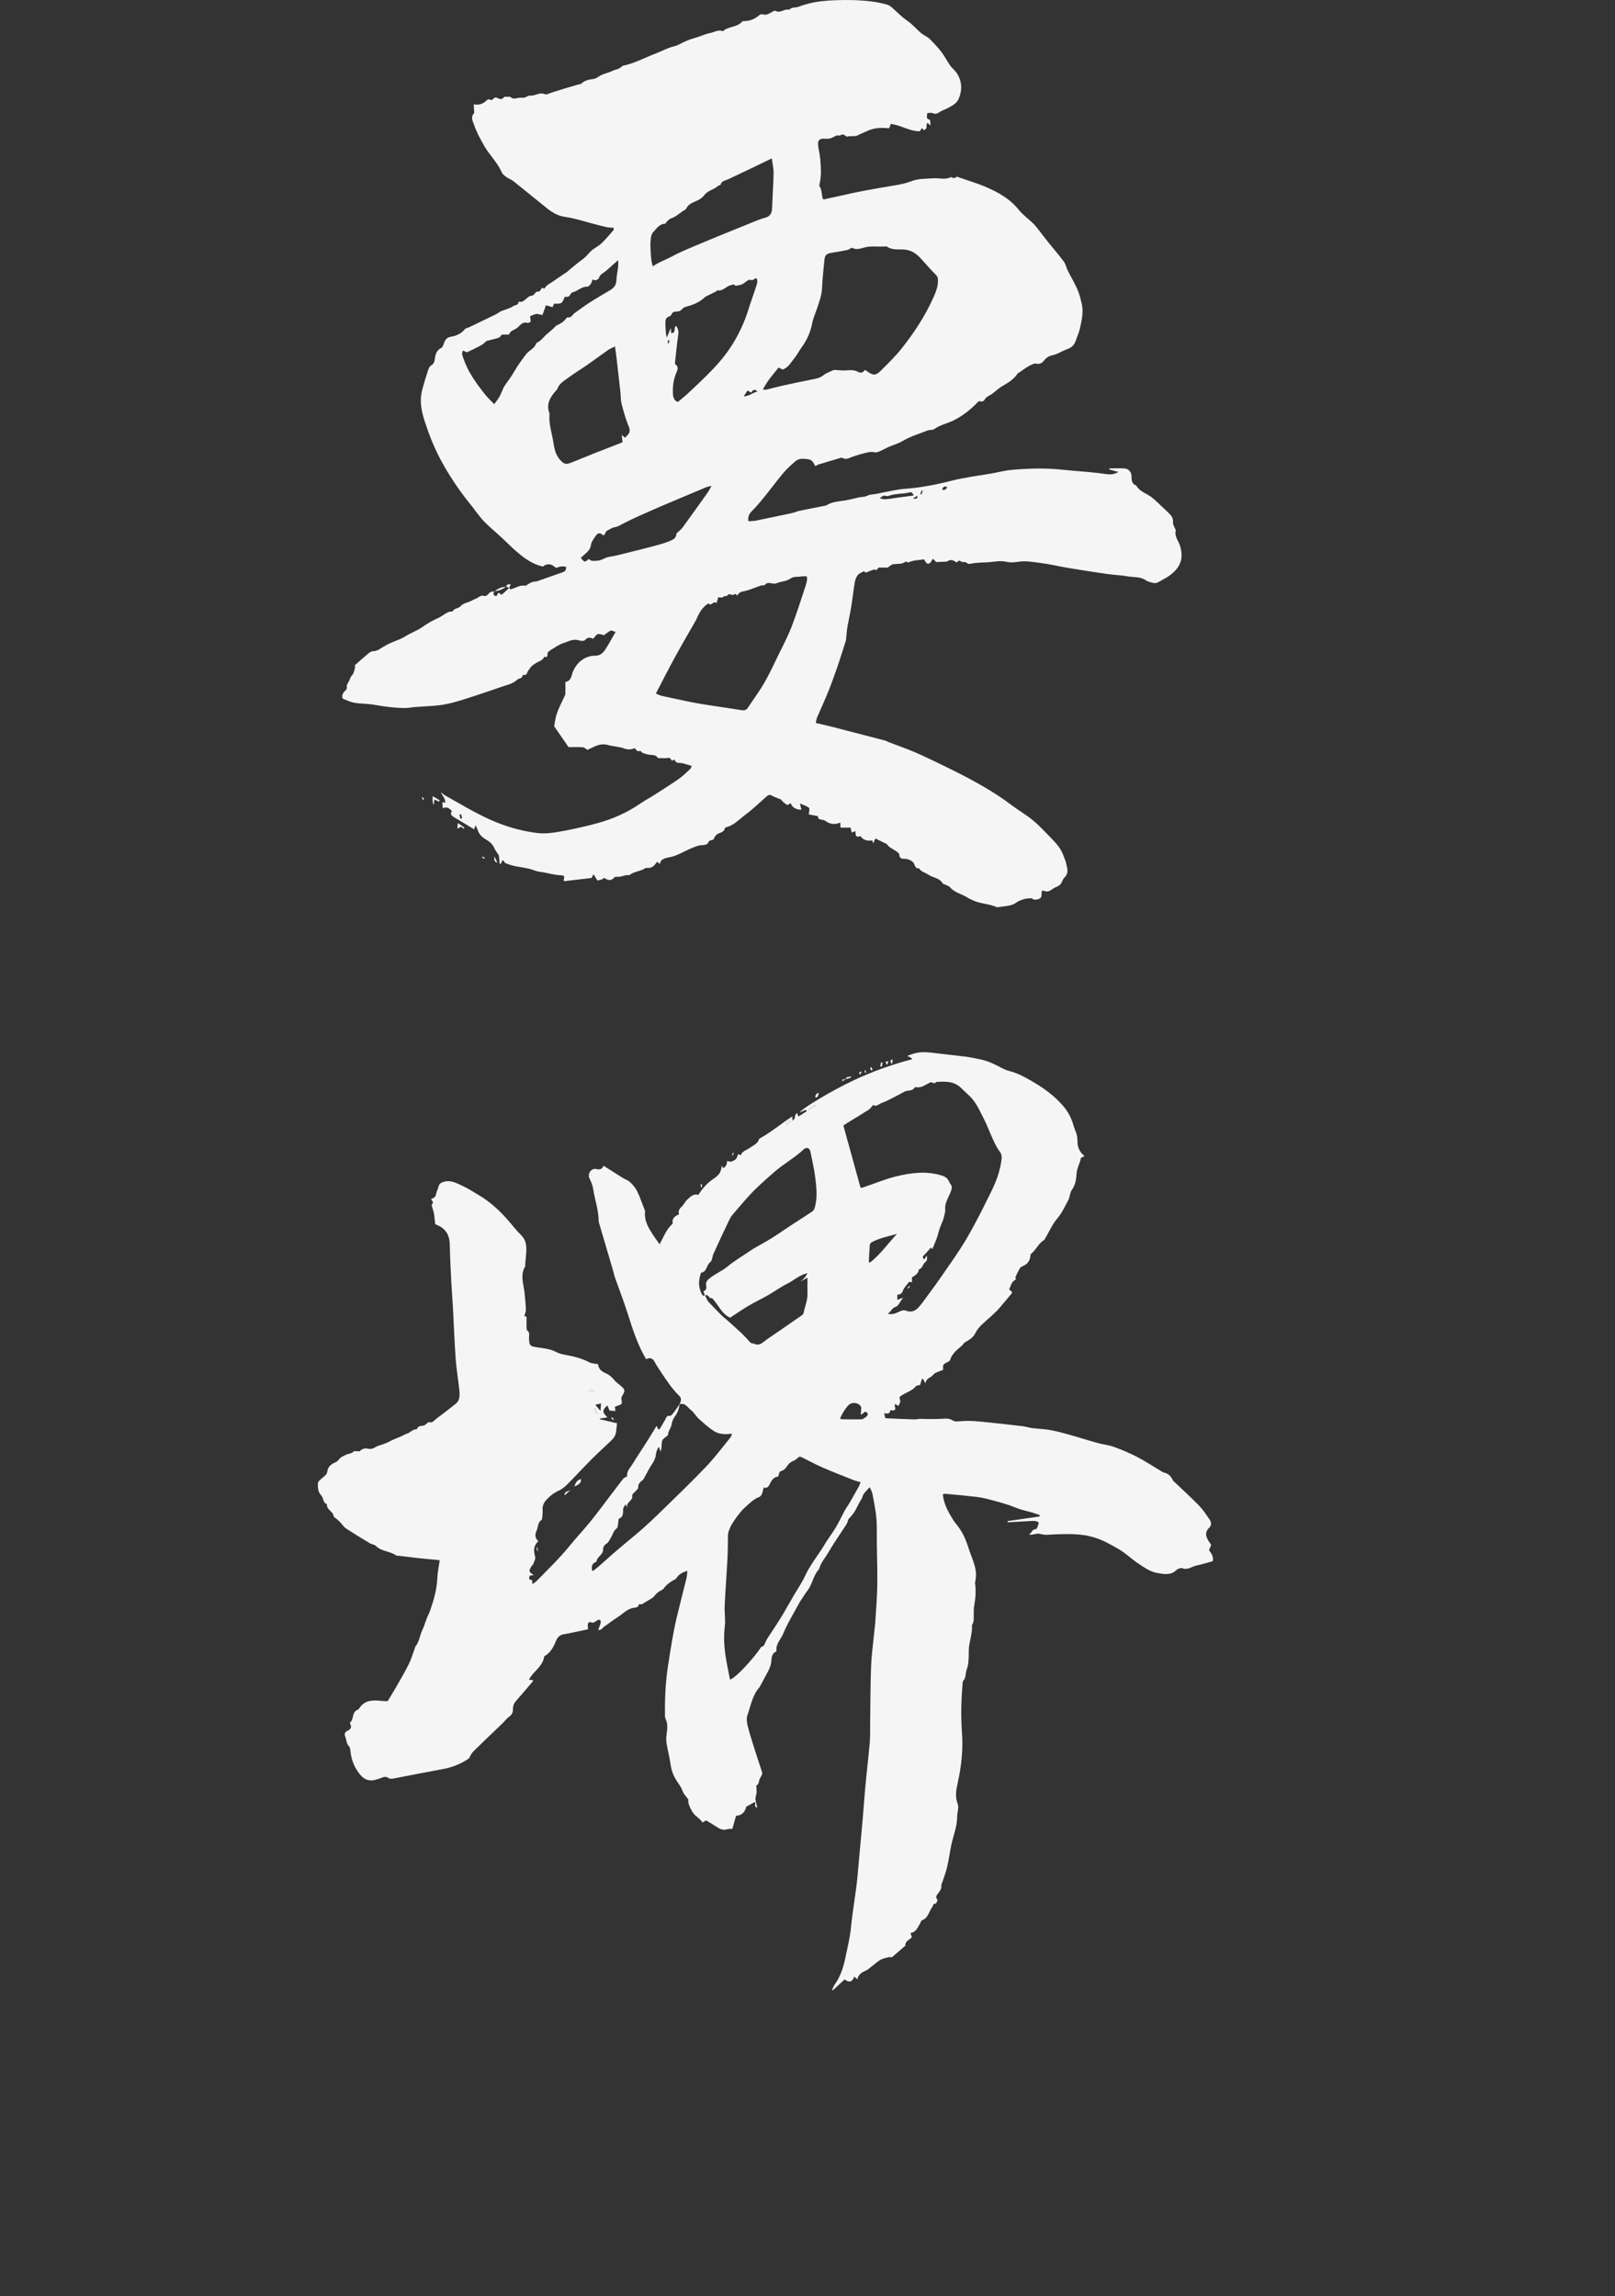 <?xml version="1.0" encoding="UTF-8"?>
<svg id="Layer_1" data-name="Layer 1" xmlns="http://www.w3.org/2000/svg" viewBox="0 0 606.754 862.833">
  <rect x="0" y="0" width="606.754" height="862.833" fill="#333333" stroke="none"/>
  <defs>
    <style>
      .cls-1 {
        fill: #f5f5f5;
      }
    </style>
  </defs>
  <path class="cls-1" d="M190.204,220.501c.119-1.04,.851-.971,1.609-.92,.135,.65-1.06,1.269-.006,1.878,1.835-.421,3.449-1.728,5.487-1.359,.174,.031,.404-.107,.574-.22,1.708-1.132,1.956-1.223,3.825-1.429,.212-.023,.412-.141,.619-.214,2.987-1.045,5.976-2.082,8.956-3.146,.406-.145,.88-.341,1.113-.664,.253-.351,.262-.879,.377-1.33-.386-.097-.776-.286-1.157-.269-.632,.027-1.305,.076-1.874,.32-.585,.25-.823,.328-1.417-.197-1.422-1.257-3.177-1.124-4.322-.038-3.935-.888-7.051-3.153-9.978-5.69-1.982-1.717-3.811-3.61-5.74-5.391-2.034-1.877-4.17-3.648-6.136-5.592-1.237-1.223-2.253-2.671-3.35-4.033-.456-.567-.835-1.197-1.299-1.757-3.498-4.225-6.659-8.67-9.498-13.382-2.884-4.787-5.306-9.799-7.138-15.019-1.556-4.433-3.306-8.979-2.568-13.893,.138-.921,.374-1.833,.632-2.729,.604-2.095,1.209-4.191,1.9-6.258,.225-.673,.574-1.517,1.123-1.824,1.14-.637,1.308-1.557,1.462-2.679,.218-1.593,.659-3.063,2.356-3.897,.562-.276,.848-1.255,1.113-1.967,.507-1.367,1.179-2.061,2.851-2.329,1.827-.292,3.689-1.195,4.989-2.824,.298-.373,.996-.409,1.489-.646,3.35-1.606,6.701-3.211,10.037-4.848,.752-.369,1.401-.97,2.172-1.272,1.523-.596,3.126-.953,4.524-1.899,.666-.451,1.825-.223,1.847-1.485,.001-.046,.112-.138,.153-.128,2.215,.536,2.932-2.193,4.944-2.272,.561-.022,1.086-.934,1.707-1.512q1.321,.301,1.97-1.445c.324,.111,.65,.222,.974,.333,.825-1.509,2.438-2.064,3.71-3.022,1.458-1.098,3.033-2.039,4.532-3.085,.566-.395,1.052-.904,1.592-1.339,1.427-1.149,2.812-2.359,4.31-3.406,1.312-.916,2.238-2.17,3.35-3.256,1.152-1.125,2.756-1.784,3.928-2.894,1.652-1.565,3.095-3.351,4.602-5.064,.1-.114-.01-.414-.034-.832-.919-.075-1.859-.04-2.744-.247-2.4-.561-4.787-1.189-7.16-1.857-2.833-.797-5.63-1.606-8.585-2.02-2.372-.332-4.622-1.659-6.565-3.215-4.205-3.367-8.358-6.799-12.572-10.155-.782-.623-1.801-.941-2.615-1.531-.683-.495-1.48-1.074-1.789-1.801-1.568-3.698-4.547-6.437-6.516-9.849-.801-1.389-1.581-2.794-2.284-4.234-.607-1.243-1.167-2.52-1.609-3.829-.466-1.383-1.379-2.807-.013-4.25,.184-.194,.063-.696,.049-1.054-.028-.704-.079-1.407-.133-2.317,2.121,.399,3.675-.279,4.991-1.63,.173-.177,.529-.18,.804-.249,.063-.016,.157,.01,.21,.051,1.129,.892,1.445-1.2,2.647-.673,.733,.321,1.755,1.026,2.682-.167,.285-.367,1.363-.117,2.474-.168,.47,.749,1.533,.78,2.706,.45,.735-.207,1.519-.064,2.227-.093,.796-.032,1.7-.914,2.626-.826,1.792,.171,3.32-1.395,5.283-.527,.73,.323,1.941-.397,2.918-.689,1.456-.435,2.894-.928,4.349-1.368,1.807-.546,3.622-1.066,5.434-1.592,.351-.102,.815-.073,1.044-.295,1.289-1.246,2.871-1.574,4.574-1.756,.694-.074,1.401-.502,1.996-.919,1.528-1.071,3.406-1.258,5.005-2.078,1.199-.615,2.689-.601,3.651-1.722,.167-.194,.5-.284,.773-.341,4.149-.869,7.837-2.96,11.758-4.431,2.365-.887,4.609-2.21,7.038-2.768,1.543-.354,2.703-1.158,4.041-1.762,1.323-.597,2.709-1.082,4.107-1.477,1.844-.521,3.632-1.431,5.42-1.76,1.518-.279,3.015-1.37,4.692-.758,.068,.025,.178,.067,.21,.037,2.024-1.865,5.202-1.381,7.109-3.488,.132-.146,.356-.309,.531-.302,2.266,.086,4.193-.701,5.905-2.153,.311-.263,.886-.52,1.212-.408,1.566,.535,2.705-.323,3.926-1.004,.303-.169,.789-.42,.991-.299,1.849,1.111,3.435-.946,5.212-.382,.928-1.146,2.387-.669,3.544-1.148,1.137-.471,2.34-.796,3.532-1.118,3.318-.898,6.715-1.184,10.138-1.319,4.672-.185,9.334-.099,13.97,.501,1.866,.241,3.725,.638,5.538,1.142,.794,.221,1.55,.795,2.174,1.371,1.823,1.681,3.571,3.412,5.638,4.841,1.717,1.187,3.113,2.833,4.685,4.237,.524,.468,1.15,.825,1.737,1.221,.604,.408,1.314,.709,1.809,1.22,1.469,1.515,2.941,3.044,4.248,4.696,1.029,1.301,1.797,2.807,2.719,4.197,.519,.782,1.014,1.623,1.696,2.245,3.276,2.988,4.058,7.594,2.09,11.63-.823,1.687-2.561,2.452-4.133,3.307-.814,.442-1.719,.721-2.517,1.187-.937,.548-1.731,1.262-2.978,.634-.514-.259-1.266-.043-2.048-.043,.044,1.066-.711,2.167,.967,2.545,.19,.043,.154,1.088,.278,2.135-.662-.55-.902-.749-1.161-.965-.851,.695,.409,2.391-1.51,2.678-.093-.133-.294-.419-.547-.78-.297,.438-.565,.834-.848,1.252-2.728-.034-5.17-1.126-7.672-2.015-.994-.353-2.056-.515-3.17-.785-.294,.766-.49,1.279-.634,1.654-2.846-.221-5.475-.257-8.106,.973-1.33,.622-2.725,1.142-4.036,1.841-.293,.156-.697,.129-1.052,.136-.905,.017-1.811,.006-2.729,.212-.798-.423-1.53-1.407-2.598-.346-1.262-.493-2.104,.439-3.131,.842-.778,.305-1.721,.339-2.573,.272-1.853-.146-2.697,.554-2.488,2.423,.195,1.743,.665,3.458,.806,5.203,.252,3.115,.517,6.248-.246,9.346-.068,.277-.175,.67-.044,.85,1.045,1.44,.735,3.223,1.275,4.782,.019,.055,.113,.084,.3,.216,2.508-.548,5.121-1.121,7.736-1.689,2.282-.496,4.555-1.043,6.851-1.469,4.099-.762,8.208-1.474,12.321-2.16,2.011-.336,3.967-.714,5.899-1.488,2.673-1.071,5.587-.935,8.443-1.139,2.188-.156,4.47,.673,6.582-.459,.919,.578,1.732,.418,2.149-.167,2.957,1.003,5.708,1.901,8.432,2.876,1.42,.508,2.813,1.105,4.179,1.745,4.037,1.89,7.755,4.159,10.62,7.744,1.526,1.91,3.573,3.401,5.366,5.102,.527,.5,1.021,1.045,1.47,1.616,1.443,1.832,2.833,3.707,4.289,5.528,1.95,2.438,4.017,4.786,5.879,7.287,.702,.943,.913,2.238,1.454,3.319,1.202,2.403,2.594,4.719,3.671,7.175,.752,1.716,1.19,3.585,1.628,5.42,.736,3.083-.02,6.109-.654,9.1-.331,1.561-1.025,3.044-1.542,4.566-.516,1.52-1.33,2.645-2.978,3.231-2.042,.726-3.847,2.011-6.041,2.471-1.176,.247-2.215,.979-3.041,2.016-.654,.821-1.474,1.4-2.836,1.088-.823-.189-1.922,.443-2.786,.91-1.147,.62-2.189,1.437-3.272,2.175-.357,.243-.806,.433-1.037,.768-1.396,2.027-3.366,3.28-5.47,4.464-1.491,.839-2.737,2.103-4.143,3.106-.98,.699-2.216,1.025-2.794,2.278-.143,.311-.913,.626-1.237,.507-.979-.359-1.305,.341-1.805,.841-2.534,2.532-5.274,4.67-8.563,6.294-2.361,1.166-5.007,1.657-7.196,3.223-.645,.461-1.739,.235-2.537,.551-3.139,1.244-6.392,2.187-9.34,3.94-1.662,.989-3.598,1.512-5.391,2.29-.986,.428-1.917,.98-2.898,1.42-.816,.366-1.494,.765-2.617,.494-1.213-.292-2.655,.211-3.963,.514-1.387,.321-2.743,.792-4.097,1.242-1.194,.397-2.311,1.259-3.659,.401-.201-.128-.588-.049-.86,.03-2.753,.808-5.503,1.627-8.246,2.47-.337,.104-.627,.36-.914,.531-.18-.097-.381-.135-.419-.236-.431-1.139-1.14-2.097-2.364-2.271-1.678-.238-3.479-.491-4.902,.75-1.594,1.39-3.192,2.816-4.55,4.426-2.451,2.905-4.689,5.987-7.086,8.94-1.537,1.893-3.104,3.78-4.836,5.489-1.062,1.048-1.32,2.135-1.205,3.647,.962-.057,1.841-.007,2.676-.175,4.581-.924,9.154-1.886,13.722-2.872,.994-.215,1.94-.654,2.935-.864,3.034-.643,6.081-1.224,9.122-1.83,.277-.055,.599-.042,.822-.184,2.157-1.374,4.628-1.49,7.05-1.867,1.692-.264,3.359-.702,5.026-1.106,1.092-.265,2.212-.1,3.322-.658,1.065-.535,2.412-.503,3.631-.741,1.217-.237,2.424-.528,3.645-.746,2.213-.396,4.42-.937,6.653-1.094,5.856-.412,11.595-1.501,17.254-2.942,5.047-1.285,10.182-1.965,15.298-2.812,2.523-.418,5.011-1.13,7.547-1.364,6.541-.604,13.097-.774,19.654-.05,3.047,.337,6.112,.511,9.164,.805,2.323,.224,4.646,.477,6.957,.802,1.48,.208,2.882,.198,4.566-.801-1.335-.368-2.372-.653-3.41-.939,.009-.133,.017-.267,.026-.4,1.921,0,3.851-.108,5.761,.035,1.461,.11,2.497,1.296,2.545,2.845,.047,1.514-.009,2.96,1.782,3.546,1.32,2.401,4.015,2.999,5.97,4.565,.726,.582,1.41,1.218,2.09,1.853,1.271,1.189,2.517,2.404,3.788,3.592,1.139,1.064,2.168,2.126,1.963,3.915-.067,.59,.346,1.239,.56,1.854,.143,.413,.53,.862,.449,1.212-.492,2.125,.936,3.662,1.545,5.446,1.08,3.163,.957,6.251-1.177,8.912-1.393,1.737-3.264,3.028-5.273,4.059-1.135,.583-2.143,1.575-3.577,1.188-.91-.246-1.929-.399-2.664-.923-2.13-1.518-4.636-1.117-6.962-1.538-2.572-.465-5.216-.519-7.808-.894-4.92-.711-9.831-1.487-14.735-2.304-3.381-.563-6.723-1.398-10.119-1.819-2.788-.346-5.585-.905-8.451-.446-1.4,.224-2.934,.363-4.277,.025-2.328-.586-4.539-.018-6.797,.142-2.3,.162-4.658,.082-6.877,.595-1.165,.269-1.535-.926-2.525-.651-.409,.114-.965-.302-1.703-.566-.165,.127-.543,.417-.922,.706-1.088-.78-2.187-1.344-3.491-.403-.199,.144-.543,.104-.821,.118-.976,.047-1.953,.08-3.349,.136-.132-.139-.614-.643-1.166-1.222-.799,.68-.93,2.219-2.274,1.74-.431-.153-.661-.869-1.153-1.569-1.756,.387-3.839,.245-5.772,1.164-.302,.143-1-.4-1.21-.236-1.399,1.094-3.031,.703-4.571,.935-.708,.107-1.33,.778-2.106,1.266h-3.466c-.053,.081-.322,.491-.591,.901-.442-.038-.923-.209-1.317-.09-.961,.29-1.869,.758-2.83,1.047-.18,.054-.511-.39-.669-.52-.853,.515-1.823,.826-2.345,1.489-.596,.757-.968,1.798-1.132,2.767-.512,3.023-.831,6.079-1.321,9.107-.408,2.522-.987,5.016-1.423,7.534-.223,1.29-.296,2.606-.444,3.91-.058,.506-.067,1.032-.218,1.511-.939,2.992-1.876,5.986-2.885,8.955-.954,2.807-1.957,5.599-3.01,8.37-.743,1.956-1.59,3.872-2.417,5.795-.802,1.864-1.666,3.703-2.443,5.577-.242,.584-.293,1.247-.467,2.034,2.182,.516,4.23,.966,6.261,1.487,6.572,1.685,13.138,3.39,19.702,5.106,.488,.128,.929,.425,1.405,.608,3.319,1.273,6.689,2.426,9.951,3.831,3.673,1.583,7.266,3.358,10.864,5.11,3.135,1.526,6.262,3.075,9.335,4.722,5.518,2.959,10.901,6.135,15.908,9.93,2.634,1.996,5.54,3.645,8.085,5.741,2.418,1.992,4.561,4.327,6.753,6.58,1.255,1.289,2.521,2.616,3.499,4.112,.855,1.307,1.36,2.856,1.932,4.332,.313,.809,.449,1.687,.657,2.536,.364,1.492,.261,2.849-.944,4.001-.405,.387-.685,.955-.888,1.491-.366,.966-1.033,1.561-1.958,1.945-.471,.196-.947,.411-1.365,.698-1.911,1.311-1.904,1.321-4.151,.724-.573,.946,.334,2.444-1.052,3.086-1.146,.531-2.254,.52-2.863-.199-1.181,.123-2.024,.09-2.786,.321-1.027,.311-2.114,.662-2.954,1.291-1.185,.888-2.479,1.172-3.864,1.342-.864,.106-1.722,.258-2.586,.367-.352,.044-.769,.156-1.058,.023-2.653-1.225-5.654-1.175-8.324-2.305-.871-.369-1.765-.731-2.55-1.247-2.111-1.386-4.787-1.79-6.526-3.843-.396-.468-1.12-.662-1.7-.968-.387-.204-.97-.278-1.153-.592-1.205-2.07-3.651-2.045-5.378-3.243-1.137-.789-2.671-1.004-3.447-2.354-1.737,.152-1.509-1.551-2.264-2.291-.751-.736-2.021-1.28-3.068-1.288-1.315-.01-2.006-.097-2.102-1.604-.03-.468-.769-.953-1.266-1.317-1.122-.823-2.523-1.251-3.343-2.515-.201-.31-.733-.406-1.115-.597-1.008-.505-2.016-1.009-3.243-1.623-.2,.424-.478,1.014-.852,1.809-.163-.475-.268-.779-.372-1.083-1.543,.242-2.965,.074-4.074-1.183-.14-.159-.369-.446-.459-.412-2.007,.744-1.627-.812-1.761-1.875-.439,.166-.836,.316-1.395,.527-.15-.619-.29-1.201-.446-1.843h-3.771c-.031-.617-.057-1.143-.094-1.901-2.12,.939-4.076,.529-5.664-.673-.915-.692-2.814-.055-2.709-1.746-1.261-.239-2.393-.454-3.435-.652,.053-1.052,.41-2.18,.064-2.47-.831-.698-1.992-1.003-3.394-1.635,.241,1.052,.387,1.69,.542,2.367-2.239-.142-3.341-.805-4.06-2.492-.414,.252-.807,.49-1.204,.731q-1.968-1.259-2.325-2.06c-1.346-.564-2.494-.944-3.537-1.514-.816-.446-1.364-.202-1.949,.311-2.521,2.211-4.918,4.589-7.601,6.581-2.403,1.784-4.457,4.156-7.5,4.998-.202,.056-.546,.143-.561,.252-.263,1.931-2.286,1.682-3.274,2.688-.44,.449-.761,1.014-.996,1.649-.713,.35-1.715,.178-2.127,1.411-.14,.42-1.24,.726-1.901,.725-1.596-.003-2.924,.619-4.358,1.208-2.883,1.185-5.519,3.003-8.707,3.454-.815,.115-1.651,.465-2.342,.915-.387,.252-.494,.933-.741,1.449-.32-.22-.659-.454-1.086-.747-.957,1.541-2.124,2.625-4.068,2.246-.161-.031-.374,.193-.559,.305-1.813,1.091-4.091,1.098-5.778,2.481-1.454-.295-2.73,.644-4.156,.598-.497-.016-1.225-.054-1.461,.235-1.28,1.565-2.542,.969-3.85,.137q-.492,.724-2.495,1.015c-.455-.739-.888-1.442-1.449-2.355-.385,.701-.623,1.134-.773,1.409-3.469,.406-6.834,.8-10.227,1.197-.057-.073-.237-.202-.219-.295,.373-1.975,.364-1.807-1.64-1.963-1.996-.155-3.962-.693-5.941-1.062-1.036-.193-2.141-.217-3.097-.606-2.789-1.133-5.784-1.263-8.656-1.967-.752-.184-1.471-.504-2.638-.914,.005,.008-.27-.416-.577-.816-.075-.098-.25-.119-.492-.225-.194,.446-.389,.893-.583,1.34-.144-.013-.289-.026-.433-.038-.099-1.168-.198-2.337-.264-3.117-.702-1.082-1.367-1.848-1.738-2.737-.61-1.463-1.808-2.519-2.989-3.171-1.743-.962-2.839-2.161-3.392-3.995-.119-.395-.357-.755-.7-1.457-.214,.695-.325,1.053-.479,1.553-1.919-1.162-3.806-2.306-5.694-3.448-.784-.475-1.607-.896-2.346-1.433-.723-.525-.967-1.247-.322-1.988-.997-1.036-1.936-1.813-3.48-1.043-.044-.895-.077-1.575-.115-2.338,.369,.091,.634,.157,1.072,.266,.046-1.628-1.021-2.631-1.706-3.956,.641,.453,1.246,.969,1.927,1.35,5.444,3.046,10.766,6.285,16.485,8.863,5.686,2.563,11.528,4.3,17.674,5.081,3.522,.447,7.011-.179,10.442-.829,4.223-.8,8.426-1.767,12.569-2.909,5.584-1.54,10.84-3.871,15.656-7.156,1.927-1.314,3.991-2.426,5.956-3.685,3.009-1.928,6.036-3.835,8.958-5.89,1.48-1.041,2.758-2.373,4.095-3.608,.242-.224,.327-.619,.581-1.127-1.236-.353-2.338-.676-3.445-.982-1.026-.284-2.362,.295-2.96-1.184-.243-.6-1.002,.806-1.423-.277-.323-.831-1.199-.538-1.931-.454-.622,.071-1.263-.038-1.896-.052-.354-.008-.931,.157-1.028,.004-.955-1.508-2.593-1.012-3.914-1.364-1.037-.276-2.065-.435-2.74-1.377-1.1,.585-1.537-.364-2.078-.991-1.34,.574-2.498,.669-3.922,.149-1.978-.721-4.189-.771-6.236-1.34-2.973-.826-5.26,.771-7.639,1.844-.603-.359-1.147-.939-1.729-.98-1.79-.126-3.595-.046-5.358-.046-1.829-2.649-3.549-5.14-5.421-7.853,.296-1.446,.464-3.223,1.044-4.854,.768-2.16,1.862-4.205,2.809-6.302,.145-.32,.349-.655,.358-.988,.04-1.45,.017-2.902,.017-4.49,2.404-.445,2.204-2.58,2.906-4.092,.744-1.602,1.673-2.932,3.116-4.017,1.569-1.18,3.197-1.764,5.153-1.753,1.715,.01,2.865-.892,3.852-2.393,1.361-2.069,2.451-4.248,3.835-6.533-.817-.245-1.458-.671-1.846-.505-.853,.366-1.578,1.03-2.579,1.729-.513-.114-1.45-.593-2.237-.414-.659,.15-1.144,1.068-1.834,1.777-.925-.548-1.965-.762-3.036,.478-.342,.396-1.553,.313-2.247,.085-2.152-.708-3.92,.433-5.797,1.008-1.701,.521-3.109,1.64-4.636,2.514-.375,.214-.669,.575-1.051,.77-.797,.407,.411,2.455-1.547,1.869-.372,1.013-1.217,1.428-2.134,1.855-.9,.419-1.755,.988-2.519,1.624-.53,.442-.846,1.132-1.308,1.668-.544,.632-.442,2.013-1.874,1.661-.078-.019-.288,.162-.302,.267-.16,1.2-1.431,.963-2.063,1.59-.64,.635-1.513,1.081-2.353,1.457-.92,.413-1.922,.642-2.882,.968-3.512,1.192-7.011,2.421-10.534,3.578-2.672,.878-5.353,1.738-8.066,2.471-1.861,.503-3.77,.911-5.684,1.119-2.936,.319-5.896,.415-8.844,.636-1.155,.087-2.304,.365-3.457,.369-4.071,.012-8.082-.554-12.091-1.247-2.355-.407-4.795-.32-7.154-.712-1.494-.249-2.926-.93-4.343-1.521-.222-.093-.343-.756-.282-1.117,.081-.482,.309-.986,.612-1.372,.506-.644,1.317-.958,1.087-2.145-.129-.668,.637-1.497,.96-2.269,.29-.693,.44-1.336,1.066-1.978,.746-.766,.83-2.178,1.201-3.309-.134-.073-.268-.146-.402-.22,1.728-1.518,3.429-3.067,5.198-4.535,.538-.447,1.266-.945,1.902-.938,1.563,.015,2.597-.925,3.787-1.64,.869-.522,1.774-.994,2.698-1.413,1.838-.835,3.839-1.402,5.517-2.478,2.116-1.356,4.57-2.157,6.523-3.565,1.954-1.408,4.048-2.558,6.144-3.492,1.714-.764,3.068-2.467,5.179-2.322,.544-1.36,2.199-1.001,3.106-2.093,.8-.963,2.444-1.221,3.709-1.802,.563-.259,1.089-.623,1.674-.806,1.157-.36,1.973-1.692,3.502-1.111,.348,.133,1.139-.354,1.444-.765,.62-.837,1.393-.988,2.31-.926l-.043-.077c-.669,.992-.412,1.586,.735,1.817,.479-.511,.566-2.085,1.69-.578,.041,.055,.503-.109,.683-.268,.773-.679,1.513-1.395,2.434-2.254-.522-.217-.832-.346-1.142-.475l.052,.055Zm129.817-127.43c-.566,.304-1.095,.75-1.692,.878-1.904,.408-3.829,.719-5.752,1.028-2.139,.344-2.666,.808-2.863,2.873-.333,3.492-.72,6.983-.881,10.484-.123,2.681-1.063,5.104-1.877,7.582-.599,1.822-1.435,3.595-1.79,5.462-.643,3.374-1.955,6.381-3.983,9.128-.948,1.285-1.643,2.766-2.656,3.99-1.328,1.606-2.298,3.621-4.471,4.388-.442-.218-.886-.437-1.526-.753-2.103,2.562-4.277,5.024-5.933,8.282,.743,0,1.109,.068,1.439-.011,1.899-.456,3.78-.997,5.687-1.417,3.77-.83,7.545-1.64,11.335-2.374,1.51-.293,2.941-.533,4.232-1.553,1.061-.839,2.419-1.311,3.665-1.903,.282-.134,.649-.141,.973-.126,1.067,.048,2.134,.215,3.197,.186,1.812-.05,3.635-.413,5.342,.568,1.076,.619,1.895,.02,2.54-.776,.323,.22,.506,.338,.682,.465,2.396,1.726,3.304,1.766,5.333-.268,2.679-2.686,5.43-5.343,7.774-8.309,4.533-5.735,8.58-11.823,11.617-18.51,1.055-2.322,2.117-4.68,1.969-7.341-.035-.638-.137-1.124-.7-1.684-2.11-2.097-4.021-4.391-6.059-6.562-1.853-1.974-4.023-3.089-6.892-3.062-1.495,.014-3.128,.056-4.608-.541-.447-.18-.893-.647-1.299-.603-2.661,.289-5.345-.322-8.013,.398-1.532,.414-3.189,1.05-4.786,.082Zm-73.613,167.551c.675,.28,1.3,.619,1.967,.797,1.195,.319,2.414,.55,3.626,.803,3.493,.729,6.969,1.556,10.485,2.152,5.325,.903,10.684,1.604,16.013,2.485,1.088,.18,1.847,.036,2.451-.873,2.098-3.158,4.362-6.22,6.258-9.495,1.931-3.336,3.534-6.865,5.224-10.336,1.687-3.466,3.512-6.885,4.903-10.469,1.901-4.898,3.491-9.919,5.119-14.919,.432-1.326,.96-2.713,.673-4.176-.784,0-1.446-.1-2.066,.021-1.361,.265-2.869-.095-4.077,.782-1.588,1.152-3.569,1.054-5.279,1.792-1.432,.618-3.277-1.059-4.493,.803-.007,.011-.131-.083-.194-.076-.456,.057-.931,.063-1.36,.206-2.151,.717-4.245,1.711-6.45,2.114-1.174,.215-1.764,.677-2.167,1.59-.345-.299-.743-.708-.788-.673-.684,.544-1.251,.489-2.081,.139-.582-.246-1.107,1.196-2.083,.666-.548,.839-1.423,.557-2.24,.499-.22,.728-.404,1.339-.658,2.178-1.188-1.119-1.947,1.46-3.04,.093-2.384,1.511-3.571,3.745-4.57,6.118-.113,.268-.283,.511-.428,.766-2.522,4.43-5.106,8.826-7.55,13.299-2.409,4.409-4.676,8.896-7.196,13.713Zm-15.353-130.434c-1.225,.623-1.976,.9-2.609,1.344-2.633,1.847-5.21,3.776-7.849,5.615-2.267,1.579-4.661,2.984-6.866,4.642-1.64,1.233-3.616,2.204-4.354,4.381-.109,.321-.453,.563-.69,.841-2.01,2.357-3.54,4.848-2.313,8.13,.074,.198,.08,.436,.062,.651-.306,3.643,.967,7.05,1.484,10.568,.394,2.681,.959,4.988,2.979,6.964,.889,.87,1.644,1.146,2.659,.871,1.047-.283,2.046-.751,3.058-1.157,2.364-.948,4.718-1.924,7.087-2.859,3.374-1.332,6.758-2.637,10.187-3.973-.091-.86-.171-1.614-.294-2.783,.603,.53,.905,.795,1.225,1.076,.28-.297,.562-.621,.871-.918,1.13-1.089,1.033-2.12,.423-3.586-1.113-2.673-1.874-5.505-2.606-8.317-.344-1.323-.255-2.755-.404-4.133-.442-4.065-.896-8.129-1.365-12.191-.181-1.565-.413-3.124-.686-5.167Zm58.908-70.662c-2.786,1.346-5.194,2.518-7.611,3.674-2.925,1.399-5.861,2.773-8.782,4.178-1.053,.506-2.446,.527-2.844,2.023-.056,.21-.685,.211-.927,.438-1.519,1.427-3.799,1.67-5.137,3.439-.634,.838-1.582,1.549-2.536,2.012-1.679,.815-3.543,1.284-4.394,3.224-.098,.224-.451,.344-.697,.495-1.695,1.048-3.119,2.513-5.095,3.144-.575,.183-1.023,.793-1.499,1.24-.203,.191-.324,.668-.49,.671-2.186,.042-3.212,1.774-4.48,3.094-.461,.48-.793,1.222-.887,1.887-.184,1.299-.268,2.634-.196,3.943,.126,2.299,.074,4.634,.866,7.116,2.275-1.636,4.768-2.417,7.067-3.663,4.038-2.188,8.379-3.822,12.613-5.639,2.867-1.23,5.768-2.383,8.657-3.562,3.43-1.4,6.859-2.805,10.299-4.18,1.148-.459,2.306-.925,3.501-1.222,1.853-.461,2.598-1.616,2.668-3.454,.17-4.456,.492-8.907,.578-13.364,.033-1.707-.406-3.423-.677-5.495Zm-35.318,91.547c1.201-1.011,2.466-1.993,3.636-3.077,2.308-2.137,4.591-4.302,6.834-6.507,3.495-3.438,6.8-7.055,9.482-11.173,2.884-4.427,5.104-9.18,6.659-14.246,.88-2.865,1.962-5.668,2.855-8.53,.306-.98,.744-2.073-.007-3.075-.685,.326-1.434,.976-1.831,.806-.71-.305-1.106-.061-1.578,.256-.647,.435-1.224,1.002-1.917,1.334-.592,.284-1.303,.327-1.965,.453-.213,.04-.574,.092-.64-.01-.479-.729-.975-.24-1.528-.14-1.84,.334-3.027,2.401-5.168,1.926-.105-.023-.256,.338-.433,.429-1.129,.578-2.271,1.128-3.407,1.691-.247,.123-.531,.214-.723,.399-1.522,1.457-3.301,2.411-5.294,3.111-1.237,.434-2.694,.46-3.626,1.729-.313,.426-1.172,.612-1.785,.617-.907,.008-1.548,.203-1.936,1.082-.133,.301-.437,.663-.728,.735-1.517,.374-1.591,1.535-1.564,2.736,.028,1.238,.113,2.476,.206,3.711,.028,.365,.17,.72,.36,1.481,.555-1.347,.941-2.283,1.469-3.565,.071,.906,.108,1.387,.153,1.962,2.017-.08,.801-2.125,1.791-2.76,.825,1,1.059,2.054,.859,3.29-.289,1.791-.458,3.601-.667,5.404-.191,1.651-.376,3.304-.543,4.957-.027,.272-.046,.714,.101,.807,1.296,.816,.883,2.037,.477,2.95-1.092,2.458-1.453,4.964-1.387,7.634,.039,1.578,.228,2.855,1.845,3.585Zm-55.261-30.198c-.415,.188-.883,.6-1.173,.499-1.947-.677-2.898,1.058-3.972,1.891-.987,.766-2.596,.956-2.974,2.471h-2.75c-.284,.321-.584,.961-1.054,1.131-1.313,.474-2.697,.753-4.053,1.11-.238,.063-.553,.058-.697,.212-1.539,1.644-3.629,2.371-5.55,3.379-.538,.282-1.097,.525-1.733,.826-.368-.161-.869-.38-1.535-.671-.128,.581-.337,.996-.276,1.368,.105,.641,.368,1.258,.582,1.879,1.726,4.993,4.813,9.17,8.032,13.251,1.013,1.284,2.244,2.395,3.447,3.661,.734-1.029,1.367-1.792,1.856-2.637,.503-.87,.867-1.822,1.291-2.738,.207-.447,.358-.931,.629-1.335,1.229-1.836,2.634-3.57,3.706-5.491,1.308-2.343,2.906-4.467,4.514-6.582,1.142-1.501,3.25-2.151,3.828-4.196,1.792-.766,2.819-2.438,4.266-3.614,.72-.585,1.419-1.196,2.113-1.811,.47-.416,.844-1.021,1.385-1.261,1.298-.575,2.471-1.253,3.321-2.423,.166-.229,.48-.575,.654-.537,1.446,.315,1.819-1.049,2.672-1.642,1.836-1.276,3.612-2.644,5.494-3.847,2.567-1.641,5.198-3.182,7.824-4.73,1.419-.836,2.27-1.911,2.348-3.664,.078-1.744,.466-3.472,.661-5.213,.081-.729,.014-1.474,.014-2.412-1.615,1.425-3.002,2.588-4.317,3.827-.965,.909-2.397,1.312-2.87,2.788-.13,.406-.711,.784-1.165,.932-.358,.117-.838-.138-1.336-.244-.166,.512-.222,1.065-.503,1.456-.352,.49-.901,1.212-1.345,1.198-2.196-.07-3.638,1.668-5.582,2.146-.307,.075-.684,.386-.788,.675-.402,1.121-1.344,1.075-2.179,1.002-1.043,2.749-1.218,2.579-4.017,2.613-.179,.419-.372,.87-.553,1.292-.837-.245-1.634-.478-2.472-.724-.477,1.313-.872,2.402-1.324,3.649-.72-.144-1.37-.308-2.031-.39-.291-.036-.614,.065-.903,.163-.536,.182-1.058,.407-1.702,.66,.059,.563,.133,1.273,.218,2.082Zm67.96,61.704c-1.042,.251-1.536,.302-1.974,.485-4.507,1.887-9.006,3.795-13.505,5.7-2.083,.882-4.177,1.742-6.241,2.667-3.788,1.696-7.614,3.321-11.301,5.218-1.102,.567-2.184,1.297-3.358,1.465-1.124,.161-1.828,.846-2.716,1.223-1.018,.432-.697,1.621-1.611,1.861-1.148-1.106-1.981-1.099-2.885,.238-.726,1.074-1.618,2.244-1.768,3.454-.244,1.968-1.716,2.76-2.85,3.917-.289,.295-.632,.539-.948,.804,1.42,1.767,1.487,1.775,3.011,.451,.982,1.03,2.216,.69,3.396,.616,1.528-.096,2.695-1.188,4.243-1.413,2.6-.377,5.147-1.13,7.709-1.754,2.524-.615,5.048-1.231,7.555-1.91,2.448-.663,4.952-1.221,7.276-2.194,1.103-.462,2.687-.957,2.739-2.768,.009-.314,.575-.61,.88-.919,.511-.519,1.093-.987,1.515-1.571,3.124-4.315,6.224-8.648,9.31-12.99,.477-.672,.844-1.422,1.522-2.58Zm63.141,4.687c.731,.126,1.473,.399,2.191,.348,1.453-.103,2.891-.393,4.338-.587,2.061-.278,4.124-.539,6.286-.82-.484-.86-.683-1.458-1.733-1.143-1.221,.367-2.554,.358-3.838,.518-.757,.095-1.518,.174-2.268,.309-.901,.163-1.93,.749-2.653,.48-.997-.372-1.487,.279-2.323,.896Zm-49.646-40.522c-.445,.681-.806,1.233-1.441,2.204,2.306-.06,3.451-1.536,5.192-1.793-1.191-1.212-1.807-.581-2.338,.393-.417-.238-.774-.441-1.414-.805Zm73.106,37.31c1.051,.134,1.583-.09,1.876-1.075-.993-.314-1.547-.114-1.876,1.075Zm-181.025,123.597c.232-.052,.464-.104,.697-.156-.133-.513-.267-1.025-.4-1.538-.185,.04-.37,.081-.554,.121l.258,1.573Zm173.75-123.229c-.137-.046-.274-.093-.411-.139l-.502,1.388c.145,.049,.289,.098,.434,.148,.16-.465,.319-.931,.479-1.396Zm-3.74,2.922c1.139,.158,1.833,.251,1.788-1.058-.585,.346-1.04,.615-1.788,1.058Zm-91.349-59.39c-.181-.055-.362-.11-.543-.165-.071,.392-.141,.784-.212,1.176,.112,.032,.225,.064,.337,.096,.139-.369,.279-.737,.418-1.106Z"/>
  <path class="cls-1" d="M255.266,527.741c.796-1.597,.813-2.324-.214-3.338-2.709-2.676-4.759-5.842-6.84-8.989-.721-1.091-1.481-2.166-2.087-3.32-.765-1.458-1.444-2.164-3.4-1.35-3.167-5.366-5.052-11.243-6.916-17.15-1.424-4.514-3.155-8.932-4.726-13.4-.29-.824-.45-1.692-.696-2.532-1.774-6.036-3.557-12.07-5.331-18.107-.082-.278-.139-.574-.142-.862-.04-4.119-1.495-7.994-2.081-12.022-.192-1.323-.788-2.616-1.362-3.847-.857-1.837,.717-3.998,2.64-3.501,1.612,.417,2.218-.295,2.669-1.245,2.412,1.535,4.776,3.059,7.163,4.548,.91,.568,2.019,.897,2.774,1.612,1.03,.976,2.026,2.111,2.644,3.37,1.056,2.15,1.811,4.449,2.684,6.688,.132,.337,.345,.705,.31,1.035-.386,3.573,1.432,6.353,3.248,9.129,.665,1.017,1.414,1.98,2.232,3.118,1.517-2.83,2.481-5.635,4.897-7.734-.178-1.415-.021-2.53,2.376-3.512-.407-1.251,.168-2.133,1.11-2.995,.737-.675,1.111-1.749,1.854-2.412,1.215-1.083,2.363-2.494,4.255-1.898,1.611-2.398,3.331-4.473,5.672-5.998,.904-.589,1.825-1.326,2.387-2.217,.538-.853,.621-1.994,.883-2.935,.06,.234,.167,.645,.273,1.056q1.573-.387,1.614-2.631c.525,.081,1.093,.326,1.565,.203,.639-.166,1.321-.503,1.77-.973,.419-.438,.557-1.143,.861-1.827,.284,.136,.532,.254,.935,.446,.532-1.571,2.102-1.884,3.292-2.722,1.42-1,3.244-1.698,3.613-3.475,4.448-2.423,8.198-5.637,12.466-8.423,.023,.534,.038,.86,.074,1.676,.46-.555,.884-.832,.9-1.13,.051-.958-.007-.961,.815-1.874,.17,.451,.304,.806,.52,1.381,1.044-.663,2.077-1.319,3.11-1.975-.095-.189-.189-.377-.284-.566-.749,.322-1.498,.644-2.375,1.021,1.184-1.705,12.042-8.202,20.207-12.05,7.04-3.317,14.338-5.969,22.187-7.999-.501-.415-.724-.658-.998-.809-.236-.13-.53-.154-.841-.237,.121-.164,.173-.314,.264-.344,1.017-.332,2.024-.724,3.066-.948,2.545-.547,5.085-.18,7.629,.138,3.688,.46,7.39,.812,11.077,1.281,1.573,.2,3.12,.598,4.684,.872,2.97,.519,5.648,1.771,8.284,3.169,1.027,.545,2.112,1.058,3.232,1.337,3.538,.878,6.594,2.705,9.679,4.543,3.735,2.226,7.14,4.809,10.072,8.042,1.886,2.08,3.274,4.398,4.113,7.066,.326,1.036,.63,2.087,1.061,3.08,.592,1.365,.661,2.722,.692,4.212,.04,1.914,1.01,3.714,2.623,5.011-.535,.325-1.323,.54-1.386,.887-.352,1.931-1.45,3.602-1.584,5.652-.138,2.12-.436,4.34-1.792,6.194-.326,.445-.462,1.039-.639,1.581-.244,.748-.315,1.582-.685,2.255-1.254,2.281-2.328,4.746-3.993,6.695-1.997,2.338-3.168,5.067-4.664,7.647-.143,.247-.277,.556-.502,.689-2.131,1.258-2.964,3.737-4.89,5.193-.211,.16-.167,.672-.219,1.024-.255,1.747-1.224,2.894-2.856,3.55-.421,.17-.894,.469-1.109,.843-.616,1.073-1.143,2.202-1.629,3.342-.091,.212,.169,.574,.219,.725-.45,.376-1.059,.696-1.382,1.199-.469,.732-.732,1.596-1.194,2.659,.208,.175,.61,.513,1.047,.881-.015,.163,.046,.447-.068,.586-1.421,1.718-2.883,3.402-4.305,5.12-2.017,2.437-4.53,4.344-6.812,6.497-.985,.929-1.943,2.022-2.508,3.23-.861,1.843-2.453,2.635-4.022,3.579-.424,.255-.643,.829-1.034,1.166-1.818,1.573-3.777,3.013-4.508,5.493-.08,.271-.492,.488-.794,.644-1.909,.989-1.914,.981-1.804,2.99-1.321,.629-3.056,.934-3.824,1.961-.849,1.136-2.639,1.119-2.784,3.191-.449-.843-.678-1.274-.907-1.704-.148-.005-.296-.011-.445-.016-.23,.753-.459,1.506-.69,2.264-.425,.125-1.263,.112-1.599,.516-1.399,1.685-3.481,2.22-5.21,3.334-.582,.375-1.189,.653-.802,1.501,.437,.957-.14,1.65-.535,2.544-.454-.272-.782-.468-1.277-.764-.039,.38-.147,.655-.077,.872,.358,1.096,.208,1.744-1.158,1.512-.19-.032-.575,.05-.579,.104-.118,1.366-1.2,1.178-2.283,1.033,.193,.79,.309,1.261,.446,1.819,.529,.036,1.025,.082,1.523,.102,3.165,.129,6.33,.27,9.497,.365,.644,.019,1.293-.188,1.942-.205,.856-.023,1.714,.061,2.571,.059,1.834-.004,3.673,.048,5.5-.077,1.538-.105,3.022-.288,4.4,.675,.361,.252,.918,.324,1.382,.314,1.672-.039,3.346-.262,5.011-.204,2.25,.079,4.497,.317,6.738,.551,4.355,.454,8.709,.931,13.057,1.45,1.153,.137,2.273,.539,3.426,.684,2.216,.279,4.464,.34,6.66,.716,2.284,.391,4.542,.978,6.777,1.603,3.773,1.055,7.506,2.25,11.28,3.302,2.018,.562,4.156,.752,6.113,1.46,2.94,1.063,5.848,2.281,8.625,3.714,2.984,1.539,5.799,3.405,8.691,5.123,.503,.299,.99,.705,1.538,.831,1.561,.358,2.55,1.264,3.198,2.706,.224,.497,.771,.856,1.19,1.258,2.953,2.833,5.992,5.583,8.835,8.522,1.462,1.511,2.624,3.324,3.837,5.059,.723,1.034,.919,2.184-.119,3.191-1.903,1.847-1.101,3.634,.082,5.422,.201,.304,.416,.598,.692,.991-.251,.625-.513,1.279-.813,2.026,.896,1.186,1.786,2.449,1.378,4.119-2.059,.558-4.097,1.203-6.179,1.644-1.723,.365-3.2,1.802-5.248,.989-.608-.241-1.803,.287-2.391,.829-2.081,1.922-4.493,1.376-6.8,1.012-2.785-.439-5.103-2.098-7.388-3.623-2.537-1.694-4.74-3.929-7.373-5.429-3.017-1.718-6.029-3.473-9.478-4.461-4.801-1.375-9.598-1.21-14.462-1.049-1.785,.059-3.566,.414-5.409-.152-1.022-.314-2.288,.178-3.446,.295-.272,.027-.55,.004-.883-.12,1.076-.419,1.161-2.056,2.638-1.98,.183,.01,.452-.494,.58-.802,.207-.498,.329-1.03,.524-1.666-1.012-.859-2.279-.614-3.48-.56-2.744,.124-5.485,.305-8.227,.463-.017-.154-.034-.307-.051-.461,4.001-.578,8.002-1.157,12.003-1.735,.026-.179,.053-.359,.079-.538-.852-.29-1.696-.608-2.558-.864-2.151-.639-4.388-1.062-6.448-1.915-3.385-1.402-6.91-2.279-10.425-3.208-1.617-.427-3.284-.722-4.946-.913-3.627-.417-7.265-.736-10.901-1.076-.34-.032-.693,.076-1.13,.13,.255,2.858,1.341,5.31,2.685,7.653,.762,1.329,1.568,2.66,2.543,3.834,2.202,2.651,3.486,5.741,4.502,8.958,.964,3.051,2.461,5.955,2.729,9.201,.081,.976-.115,1.976-.202,2.964-.024,.278-.197,.563-.159,.823,.432,2.917,.192,5.797-.337,8.679-.17,.926-.131,1.895-.152,2.845-.032,1.447,.251,2.94-.676,4.243,.273,3.37-1.208,6.521-1.191,9.883,.012,2.297,.004,4.751-.779,6.841-.527,1.408-.167,3.095-1.33,4.273-.132,.134-.161,.402-.179,.613-.521,6.178-.743,12.355-.271,18.555,.497,6.533-.202,12.971-1.638,19.365-.563,2.51-.99,5.048,.057,7.721,.526,1.343-.213,3.146-.214,4.74-.001,3.711-1.448,7.103-2.199,10.647-.58,2.736-.93,5.524-1.563,8.246-.459,1.974-1.21,3.88-1.835,5.815-.112,.346-.38,.704-.339,1.027,.164,1.299-.545,2.179-1.254,3.121-.504,.67-1.135,1.385-.219,2.325,.155,.159-.446,1.506-.658,1.495-1.105-.055-.915,.843-1.315,1.347-1.258,1.586-1.423,3.994-3.714,4.846-.47,.175-.677,1.048-1.014,1.593-.827,1.337-1.374,2.958-3.439,3.238,.185,.551,.352,1.047,.535,1.59-.861,1.003-2.507,1.376-2.459,3.104,.007,.237-.493,.494-.766,.732-1.358,1.182-2.718,2.361-4.26,3.699-.253,0-.872-.106-1.436,.024-.97,.222-1.975,.464-2.839,.932-.976,.528-1.811,1.315-2.709,1.988-.971,.728-1.854,1.662-2.938,2.13-1.461,.632-2.665,1.357-3.077,3.207-.456-.396-.742-.644-1.178-1.022-.61,1.823-1.699,2.549-3.614,1.082-1.503,1.394-2.962,2.747-4.421,4.1-.095-.045-.191-.09-.286-.135,.318-.677,.539-1.425,.971-2.019,2.205-3.034,3.288-6.514,4.037-10.108,.788-3.784,1.733-7.567,2.1-11.399,.639-6.685,1.955-13.266,2.521-19.973,.793-9.395,1.802-18.772,2.476-28.182,.506-7.069,1.422-14.107,2.048-21.168,.219-2.471,.12-4.971,.157-7.458,.104-7.093,.087-14.191,.348-21.278,.153-4.151,.745-8.285,1.145-12.426,.154-1.599,.38-3.193,.476-4.795,.281-4.663,.684-9.327,.725-13.994,.062-6.931-.267-13.866-.195-20.797,.046-4.441-.835-8.713-1.676-13.009-.143-.733-.583-1.408-.981-2.331-1.253,1.357-2.46,2.29-2.85,3.894-.133,.545-.577,1.01-.853,1.526-.714,1.335-1.343,2.721-2.142,4.001-.552,.885-1.331,1.628-2.186,2.646-.146,.403-.289,1.205-.693,1.84-2.272,3.566-4.748,7.01-6.862,10.665-1.15,1.988-2.772,3.733-3.388,6.025-.019,.07-.036,.153-.082,.202-2.148,2.265-2.423,5.53-4.269,7.966-.997,1.316-1.86,2.734-2.78,4.109-.122,.182-.226,.377-.33,.57-2.074,3.865-4.446,7.608-6.094,11.647-.842,2.065-2.818,3.742-2.512,6.268,.016,.13-.046,.355-.137,.399-2.272,1.099-1.434,3.439-2.082,5.182-.226,.606-.404,1.239-.701,1.809-1.072,2.056-2.183,4.092-3.285,6.132-.104,.192-.229,.378-.371,.543-2.547,2.952-3.078,6.782-4.337,10.273-.433,1.201-.2,2.783,.128,4.091,.763,3.043,1.744,6.032,2.684,9.029,.83,2.647,1.727,5.274,2.584,7.912,.088,.272,.178,.575,.146,.849-.11,.944-.897,1.717-1.071,2.454-.222,.939-.321,1.715-1.123,2.069,0,1.316,.281,2.551-.072,3.564-.429,1.229-.248,2.258,.101,3.373,.121,.386,.208,.783,.353,1.335-1.608-.277-.328-1.605-1.014-2.072-.97,.545-1.947,1.094-3.158,1.774q-.737,3.208-3.824,3.416c-.46,1.611-.935,3.275-1.4,4.906-.663,.033-1.284-.069-1.805,.113-1.654,.58-2.942-.098-4.252-.975-1.262-.845-2.593-1.586-3.826-2.331-.507,.307-.865,.523-1.324,.8-.991-1.643-2.809-2.325-3.804-4.026-.963-1.645-1.713-3.191-1.509-4.615-.897-1.265-1.802-2.097-2.14-3.117-.539-1.629-1.613-2.87-2.472-4.268-1.084-1.766-1.757-3.643-2.051-5.724-.374-2.652-1.076-5.256-1.505-7.903-.184-1.134-.174-2.341-.013-3.48,.278-1.97,.548-3.868-.37-5.785-.324-.677-.226-1.58-.234-2.381-.056-5.928,.235-11.804,1.159-17.7,.963-6.143,1.868-12.285,3.319-18.332,1.161-4.835,2.424-9.644,3.604-14.474,.202-.826,.21-1.698,.336-2.796-1.685,.613-3.058,1.14-3.923,2.518-.181,.288-.45,.573-.748,.728-1.677,.874-3.2,1.918-4.293,3.51-.151,.22-.434,.374-.685,.499-1.126,.556-2.077,1.259-2.829,2.325-.433,.614-1.262,.958-1.935,1.389-.813,.521-1.65,1.006-2.688,1.634-.165,0-1.116-.046-1.121,.007-.142,1.371-1.531,1.197-2.148,1.331-2.353,.512-3.872,2.233-5.731,3.442-1.813,1.179-3.555,2.471-5.31,3.736-.341,.246-.562,.672-.916,.884-.306,.183-.723,.179-1.189,.278,.376-1.109,.822-1.992,.947-2.919,.122-.904-.609-1.242-1.389-.673-.782,.571-1.466,1.161-2.524,.556-.148-.084-.866,.373-.901,.636-.096,.723,.032,1.476,.065,2.105-3.038,.635-6.103,1.357-9.2,1.887-1.406,.24-2.25,1.143-2.703,2.185-1.014,2.332-1.983,4.612-4.339,5.933-.116,.065-.238,.217-.258,.344-.519,3.375-3.437,5.13-5.171,7.681-.16,.235-.27,.504-.517,.975,.592,.034,1.029,.06,1.529,.089-.064,.209-.07,.444-.188,.583-2.023,2.389-4.022,4.799-6.111,7.129-.837,.933-1.278,1.949-1.259,3.155,.02,1.265-.367,2.185-1.482,2.946-.947,.647-1.634,1.663-2.476,2.475-2.993,2.888-6.041,5.718-8.986,8.653-1.222,1.218-2.649,2.298-3.301,4.019-.136,.359-.541,.663-.89,.887-2.796,1.792-5.818,2.975-9.104,3.575-6.233,1.139-12.443,2.397-18.669,3.572-.546,.103-1.301,.178-1.678-.106-1.073-.81-2.021-.517-3.069-.061-.667,.291-1.382,.48-2.088,.668-2.217,.592-4.064-.089-5.515-1.787-2.124-2.487-3.377-5.368-3.745-8.639-.088-.781-.159-1.77-.645-2.257-1.005-1.008-.84-2.321-1.317-3.443-.448-1.054-.259-1.843,.838-2.332,1.212-.54,1.643-1.377,.979-2.625-.066-.125-.145-.374-.099-.409,1.581-1.205,.635-3.846,2.71-4.767,.261-.116,.573-.266,.711-.492,2.033-3.333,5.21-3.272,8.501-2.919,.718,.077,1.444,.073,2.224,.109,.965-1.583,1.923-3.076,2.802-4.615,1.731-3.03,3.532-6.029,5.082-9.151,1.025-2.067,1.663-4.326,2.472-6.5,.025-.067-0-.166,.04-.213,1.537-1.771,1.644-4.153,2.624-6.17,.726-1.494,1.168-3.125,1.775-4.68,.338-.866,.813-1.682,1.122-2.557,1.425-4.037,2.592-8.121,2.776-12.455,.091-2.148,.565-4.28,.897-6.649-2.31-.219-4.312-.408-6.313-.6-.581-.056-1.162-.112-1.741-.182-2.576-.308-5.151-.623-7.728-.928-.138-.016-.337,.104-.417,.043-2.329-1.771-5.598-1.522-7.782-3.677-.574-.566-1.622-.615-2.357-1.06-3.009-1.82-6.013-3.652-8.944-5.592-.819-.542-1.367-1.485-2.071-2.212-.727-.751-1.493-1.465-2.38-2.015-.192-.502-.268-1.105-.598-1.488-.883-1.025-2.169-1.772-2.081-3.388-1.61-.518-1.191-2.352-2.14-3.299-1.24-1.239-1.257-2.836-1.221-4.417,.009-.373,.257-.822,.535-1.092,.769-.747,1.653-1.377,2.406-2.138,.318-.322,.545-.84,.602-1.295,.215-1.742,1.366-2.691,2.804-3.331,.67-.298,1.114-.568,1.588-1.23,.593-.828,1.758-1.309,2.756-1.767,.891-.409,1.937-.331,2.737-1.169,.315-.329,1.262-.054,2.218-.054,.693-.736,1.72-1.361,3.208-1.002,.988,.239,1.989-.028,2.899-.651,.572-.391,1.312-.54,1.981-.784,1.115-.406,2.213-.72,3.303-1.337,1.712-.97,3.704-1.505,5.467-2.492,.609-.341,1.373-.446,1.913-.859,.849-.648,1.702-1.169,2.788-1.223,.388-1.407,1.751-1.137,2.693-1.407,.897-.258,1.176-1.587,2.561-1.143,.537,.172,1.513-.973,2.269-1.544,1.936-1.465,3.887-2.912,5.779-4.432,.874-.702,1.947-1.423,2.347-2.379,.451-1.077,.417-2.446,.294-3.657-.398-3.922-1.095-7.819-1.379-11.747-.465-6.414-.68-12.845-1.03-19.267-.186-3.418-.474-6.831-.646-10.249-.228-4.525-.462-9.052-.552-13.581-.053-2.698-.893-4.91-3.141-6.46-.669-.462-1.461-.746-2.351-1.187-.117-1.132-.212-2.506-.416-3.863-.115-.767-.43-1.502-.616-2.261-.113-.461-.375-1.214-.189-1.366,1.015-.826-.227-1.241-.255-2.034,.91-.156,1.588-.622,1.809-1.689,.219-1.056,.718-2.049,1.016-3.093,.28-.983,.944-1.296,1.871-1.574,2.662-.799,4.859,.498,7.057,1.511,2.132,.983,4.117,2.29,6.145,3.49,4.58,2.709,8.358,6.332,11.77,10.374,1.319,1.563,2.603,3.172,4.06,4.599,2.505,2.453,2.061,5.446,1.808,8.44-.073,.861-.158,1.721-.228,2.582-.023,.279,.092,.625-.034,.83-1.603,2.597-.962,5.318-.493,8.034,.1,.576,.215,1.152,.269,1.734,.198,2.142,.44,4.284,.521,6.432,.028,.74-.369,1.496-.621,2.427,.19,.046,.471,.113,.861,.207,0,1.239-.017,2.632,.011,4.024,.008,.402,.007,.984,.249,1.169,.861,.657,.76,1.465,.679,2.367-.064,.712,.019,1.446,.115,2.16,.123,.906,.721,1.41,1.596,1.569,1.006,.184,2.015,.359,3.029,.492,1.886,.248,3.711,.576,5.441,1.512,1.122,.607,2.464,.871,3.741,1.114,3.011,.574,5.95,1.284,8.698,2.741,.923,.489,2.112,.476,3.316,.721,.134,1.803,1.36,2.758,2.891,3.405,1.317,.557,2.304,1.439,3.209,2.554,.803,.989,1.97,1.673,2.891,2.577,1.096,1.075,1.135,1.571,.359,2.878-.328,.552-.696,.946-.564,1.751,.307,1.869,.158,1.95-1.774,2.555-.205,.064-.398,.168-.696,.295,.057,.469,.115,.944,.192,1.576-.679-.048-1.387-.098-2.188-.154-.258-.613-.507-1.202-.815-1.932-.466,.488-1.021,.868-1.294,1.395-.695,1.339,.477,2.058,1.265,3.104-.99,.142-1.888,.271-2.787,.401-.021,.091-.042,.182-.063,.273,2.158,.503,4.316,1.006,6.508,1.516-.11,.96-.249,1.868-.309,2.781-.097,1.455-.757,2.629-1.774,3.606-2.464,2.369-5.009,4.656-7.421,7.076-3.142,3.154-6.152,6.441-9.296,9.593-.914,.917-2.007,1.762-3.175,2.293-1.755,.798-3.212,1.961-4.479,3.307-.982,1.043-1.684,2.36-1.517,3.973,.089,.862-.064,1.752-.141,2.627-.031,.36-.027,.899-.244,1.039-1.484,.958-1.248,2.657-1.853,3.985-.679,1.489-.718,2.804,.623,4.053-1.918,1.735-1.785,3.669-1.194,5.823,.213,.776-.378,1.794-.676,2.676-.108,.319-.465,.545-.65,.85-1.171,1.929-1.148,2.036,.811,3.38-.636,.083-1.04,.135-1.554,.202,.055,.631-.814,1.651,.832,1.591,.051-.002,.134,.877,.237,1.584,.638-.482,1.255-.833,1.727-1.322,4.102-4.255,8.399-8.322,12.128-12.935,2.527-3.126,5.307-6.046,7.84-9.167,2.578-3.176,4.993-6.483,7.476-9.736,1.641-2.15,3.253-4.323,4.935-6.441,.301-.379,.879-.538,1.463-.876-.314-1.896,1.15-3.199,2.066-4.708,1.694-2.788,3.528-5.491,5.276-8.247,1.214-1.914,2.381-3.858,3.731-6.053,.209,.48,.4,.917,.59,1.354,.192-.054,.384-.108,.576-.163,.677-1.155,1.346-2.313,2.033-3.462,.415-.695,.504-1.687,1.815-1.466,.383,.064,.991-.714,1.368-1.204,.798-1.038,1.513-2.141,2.262-3.217-.248,1.597-.647,3.104-1.658,4.452-.726,.968-1.213,2.077-1.413,3.363-.2,1.287-1.288,2.346-1.283,3.767,.001,.147-.297,.295-.458,.441-.578,.524-1.399,.945-1.675,1.597-.344,.812-.225,1.816-.332,2.735-.047,.403-.156,.798-.31,1.563-.304-.871-.478-1.367-.651-1.862-.628,.892-1.012,1.751-1.096,2.638-.136,1.426-.622,2.616-1.453,3.795-1,1.42-1.729,3.03-2.598,4.544-.346,.603-.632,1.346-1.162,1.713-.992,.687-1.535,1.438-1.475,2.691,.017,.35-.542,.713-.805,1.093-.527,.761-1.685,1.003-1.441,2.446,.109,.643-1.014,1.495-1.856,2.625v1.221c-.186-.363-.331-.646-.608-1.186-.431,.769-.912,1.25-.946,1.76-.094,1.42,.229,2.93-1.56,3.641-.184,.073-.159,.67-.234,1.024-.194,.912-.085,2.217-.648,2.653-1.215,.941-1.437,2.287-2.134,3.43-.487,.798-1,1.907-1.611,2.267-1.017,.599-1.354,1.369-1.349,2.253,.01,2.03-2.321,2.679-2.507,4.544-.007,.068-.237,.111-.361,.169-1.266,.597-1.642,1.627-1.182,3.337,.198-.079,.419-.117,.575-.239,2.424-1.882,4.643-3.999,6.942-6.026,3.465-3.055,7.107-5.908,10.587-8.946,2.668-2.328,5.255-4.755,7.786-7.231,5.672-5.55,11.406-11.044,16.879-16.786,3.313-3.475,6.192-7.364,9.24-11.089,.232-.284,.251-.743,.427-1.305-2.552,.393-4.91,.28-6.888-1.04-1.98-1.322-3.787-2.93-5.551-4.542-1.111-1.015-1.858-2.46-3.036-3.363-1.226-.94-2.134-2.826-4.231-2.053Zm9.603-40.957c.385,.757,.72,1.546,1.174,2.259,.294,.462,.764,.81,1.151,1.213,1.277,1.329,2.532,2.68,3.838,3.98,.662,.659,1.43,1.21,2.127,1.834,1.806,1.615,3.633,3.209,5.387,4.879,1.191,1.134,2.273,2.383,3.533,3.718,.342,.087,.927,.178,1.468,.385,1.216,.463,2.159,.166,3.174-.654,1.584-1.281,3.319-2.375,4.998-3.536,3.06-2.116,6.131-4.213,9.181-6.344,.397-.278,.92-.661,.995-1.067,.451-2.437,1.537-4.743,1.474-7.288-.047-1.921-.009-3.844-.009-6.023-1.059,.583-1.858,1.023-2.657,1.463,1.05-.821,1.965-1.647,2.662-3.162-3.072,.658-5.085,2.72-7.525,3.918-2.484,1.219-4.737,2.902-7.148,4.283-2.464,1.411-5.043,2.622-7.486,4.067-2.409,1.426-4.71,3.035-6.92,4.474-3.382-1.67-4.404-4.955-6.785-7.379-.648,.046-.726,.102-1.183-.536-.433-.605-.877-.694-1.492-.435-.182-.532-.363-1.064-.549-1.606,1.164-.377,1.185-1.318,1.027-2.174-.223-1.206,.319-1.871,1.184-2.585,2.115-1.745,4.681-2.752,6.816-4.518,2.698-2.23,5.768-4.009,8.677-5.984,.35-.237,.683-.503,1.049-.714,2.312-1.335,4.67-2.593,6.935-4.002,2.405-1.496,4.712-3.148,7.082-4.702,2.698-1.769,5.432-3.483,8.112-5.279,.413-.277,.747-.826,.896-1.317,1.095-3.591,.714-7.272,.308-10.884-.392-3.489-1.221-6.931-1.911-10.383-.263-1.312-1.494-1.734-2.48-.797-3.334,3.168-7.399,5.368-10.884,8.377-2.376,2.051-4.727,4.154-6.984,6.315-2.821,2.7-5.292,5.769-7.877,8.711-.767,.873-1.578,1.774-2.077,2.803-2.094,4.317-4.096,8.679-6.086,13.045-.478,1.049-.464,2.61-1.234,3.179-1.473,1.087-1.165,3.58-3.355,3.933-.088,.014-.164,.231-.209,.366-.949,2.839-.908,5.601,.718,8.204,.077,.124,.58-.018,.886-.038Zm68.626,6.88c1.743,.47,3.034-.146,4.367-.768,.674-.315,1.617-.699,2.195-.46,2.397,.989,4.086,.151,5.53-1.709,.269-.347,.573-.667,.832-1.021,2.237-3.061,4.535-6.081,6.685-9.203,3.438-4.993,7.027-9.908,10.09-15.128,3.394-5.784,6.36-11.827,9.334-17.845,1.81-3.664,3.185-7.525,3.732-11.623,.157-1.178,.093-2.201-.733-3.271-1.007-1.307-1.723-2.863-2.426-4.375-1.257-2.703-2.266-5.531-3.645-8.166-1.514-2.892-2.768-5.984-5.249-8.279-1.06-.981-2.103-1.981-3.138-2.988-2.677-2.602-6.011-2.456-9.361-2.256-.632,1.115-1.451-.159-2.218,.191-1.762,.803-3.342,2.256-5.529,1.758-.098-.022-.282,.113-.353,.222-.7,1.071-1.839,1.028-2.908,1.191-.326,.05-.652,.182-.947,.335-.886,.459-1.744,.974-2.637,1.42-1.979,.987-3.917,2.102-5.986,2.847-.981,.353-1.938,1.547-3.081,.68-.581,.644-1.013,1.373-1.65,1.785-2.498,1.617-5.063,3.13-7.598,4.691-.712,.438-1.404,.907-1.944,1.257,2.209,8.001,4.334,15.701,6.463,23.416,.339-.037,.56-.025,.756-.089,4.221-1.377,8.282-3.155,12.644-4.209,5.785-1.397,11.421-2.126,17.234-.273,1.183,.377,1.901,.896,2.439,1.887,.277,.51,.513,1.053,.859,1.511,.455,.602,.366,1.15,.195,1.839-.616,2.493-2.544,4.528-2.327,7.349,.099,1.288-.477,2.627-.76,4.001-.407,.993-.908,2.072-1.293,3.19-.434,1.26-.708,2.576-1.156,3.829-.504,1.409-1.126,2.776-1.669,4.095-.088-.153-.234-.408-.426-.742-1.001,1.109-1.816,2.124-2.752,3.011-.657,.623-.29,.988,.178,1.538,.318-.484,.606-.924,.992-1.512,.084,1.093,.247,1.884-.675,2.566-.928,.686-.891,2.313-2.324,2.624-.166,1.649-1.487,2.348-2.621,3.044v1.857c-.428-.086-.769-.154-1.028-.206-.843,1.148-1.916,2.132-2.358,3.346-.437,1.2-1.168,1.478-2.111,1.511v1.922c.643-.229,1.155-.411,2.162-.77-1.137,1.473-1.762,3.107-2.789,3.42-1.515,.462-1.698,1.889-2.997,2.561Zm-59.246,137.522c.751-.421,1.092-.563,1.376-.779,3.067-2.327,7.952-7.937,9.989-10.974,.16-.239,.357-.578,.585-.623,1.007-.198,1.047-1.117,1.426-1.777,.217-.379,.342-.814,.578-1.179,1.727-2.671,3.526-5.297,5.193-8.005,1.638-2.66,3.14-5.404,4.713-8.104,1.464-2.514,3.151-4.922,4.362-7.551,1.713-3.719,4.194-6.908,6.413-10.284,.551-.838,1.026-1.726,1.575-2.565,1.249-1.911,2.604-3.759,3.762-5.723,1.142-1.937,2.066-4,3.14-5.978,.516-.95,1.195-1.81,1.738-2.747,1.246-2.148,2.464-4.311,3.668-6.483,.229-.413,.337-.893,.538-1.443-1.001-.292-1.855-.469-2.654-.786-3.718-1.475-7.449-2.92-11.118-4.51-2.611-1.131-5.151-2.434-7.684-3.737-1.43-.736-1.364-.771-2.697,.388-.506,.44-1.191,.67-1.786,1.011-.278,.159-.579,.314-.794,.542-.902,.953-1.637,2.511-2.692,2.764-1.517,.363-1.096,1.49-1.523,2.201-1.654,.225-2.426,1.343-3.053,2.633-.481,.99-.972,1.983-2.369,1.503-.263,.948-.412,1.75-.719,2.486-.175,.42-.541,.908-.939,1.062-2.283,.883-3.925,2.625-5.668,4.2-1.062,.96-1.928,2.154-2.798,3.306-.767,1.016-1.468,2.09-2.1,3.195-.422,.738-.696,1.566-.988,2.371-.135,.37-.211,.781-.22,1.175-.07,2.918-.036,5.841-.187,8.754-.31,5.988-.776,11.969-1.054,17.958-.118,2.554,.36,5.156,.055,7.675-.401,3.312-.322,6.584,.095,9.839,.423,3.305,1.171,6.569,1.838,10.184Zm62.743-167.506c-3.24,.917-6.523,1.55-9.486,3.114-.334,.176-.692,.647-.722,1.007-.175,2.148-.257,4.303-.37,6.456,.156,.06,.313,.119,.469,.179,3.875-3.04,6.702-7.111,10.109-10.756Zm-13.615,67.871c.085-.946,.181-1.695,.203-2.447,.007-.256-.124-.554-.28-.77-.947-1.314-3.338-1.535-4.468-.341-1.385,1.463-2.42,3.167-3.239,5.07,.345,.139,.536,.282,.729,.284,2.474,.025,4.95,.075,7.422,.003,.497-.014,.997-.484,1.464-.792,.588-.388,1.109-.984,.599-1.626-.683-.86-1.248-.139-1.764,.385-.089,.09-.261,.097-.666,.233Zm-99.736-3.662c.692,.818,1.168,1.38,1.955,2.31,.102-1.239,.163-1.985,.231-2.81-.723,.166-1.215,.278-2.186,.501Zm82.988-112.61q-2.888,.648-2.849,1.903c.843-.563,1.672-1.116,2.849-1.903Zm-9.612,6.33c-.18-.186-.361-.371-.541-.557-.368,.466-.736,.933-1.105,1.399,.086,.097,.171,.193,.257,.29l1.389-1.132Zm-73.412,107.441c-.641,1.221-.494,1.691,.784,2.155-.295-.81-.463-1.273-.784-2.155Zm-2.356-6.241h1.987c-.732-.58-1.12-1.155-1.987,0Z"/>
  <path class="cls-1" d="M163.154,300.479c-.069,.816-.12,1.419-.168,1.994q-.602-.673-.434-3.281c.942,.552,1.795,1.052,2.648,1.553l-.228,.489c-.489-.203-.978-.406-1.817-.755Z"/>
  <path class="cls-1" d="M218.318,555.831c.064,1.888-1.433,2.17-2.519,2.807,.422-1.209,.809-2.45,2.519-2.807Z"/>
  <path class="cls-1" d="M212.112,561.938c-.11-1.753,1.574-1.376,2.379-2.104-.793,.701-1.586,1.403-2.379,2.104Z"/>
  <path class="cls-1" d="M171.823,310.999c.056-.447,.112-.894,.214-1.701,.97,.671,1.677,1.162,2.385,1.652-.061,.182-.122,.363-.183,.545-.686-.804-1.383-1.123-2.115-.05-.1-.149-.2-.298-.3-.446Z"/>
  <path class="cls-1" d="M185.794,222.282c1.253-1.132,2.705-1.77,4.41-1.78,0-0-.052-.055-.052-.055-1.289,1.031-2.775,1.569-4.4,1.758l.043,.077Z"/>
  <path class="cls-1" d="M307.587,410.591c-.114,.61-.111,.913-.23,1.154-.138,.279-.358,.535-.598,.734-.062,.051-.494-.188-.484-.235,.077-.358,.167-.737,.364-1.036,.14-.212,.454-.308,.948-.617Z"/>
  <path class="cls-1" d="M185.806,321.887c.448,.987,.725,1.597,1.051,2.316q-1.495-.396-1.051-2.316Z"/>
  <path class="cls-1" d="M330.708,400.733c.109-.5,.219-.999,.328-1.499,.186,.035,.372,.071,.558,.106-.102,.498-.204,.997-.306,1.495-.193-.034-.387-.068-.58-.102Z"/>
  <path class="cls-1" d="M317.718,405.629c.174-1.317,1.26-.705,1.849-1.143l.194,.453c-.697,.212-1.394,.424-2.091,.636l.048,.053Z"/>
  <path class="cls-1" d="M335.119,400.006c-.503-1.004-1.07-1.651,.275-1.844-.077,.519-.144,.966-.275,1.844Z"/>
  <path class="cls-1" d="M230.383,533.746c-.362-.456-.58-.731-.835-1.053q1.162-.084,.835,1.053Z"/>
  <path class="cls-1" d="M327.324,402.304c-.149-.326-.322-.645-.42-.986-.014-.047,.336-.2,.517-.304,.135,.354,.27,.708,.405,1.063-.167,.076-.335,.152-.502,.227Z"/>
  <path class="cls-1" d="M263.694,445.041c.018,.367,.037,.735,.055,1.102-.119,.016-.239,.032-.358,.048l-.176-1.16c.16,.003,.32,.007,.479,.01Z"/>
  <path class="cls-1" d="M333.37,400.192c-.289-.437-.477-.721-.745-1.125,.379-.106,.688-.192,1.145-.319-.15,.542-.251,.907-.4,1.444Z"/>
  <path class="cls-1" d="M201.947,581.263c.032,.67,.054,1.128,.08,1.681q-.672-.661-.08-1.681Z"/>
  <path class="cls-1" d="M275.034,434.198c.097-.338,.194-.677,.291-1.015,.115,.037,.23,.074,.345,.111l-.411,.973c-.075-.023-.15-.046-.224-.069Z"/>
  <path class="cls-1" d="M181.266,321.882c.3,.157,.599,.314,.899,.471-.063,.117-.126,.234-.189,.351l-.888-.492c.059-.11,.119-.22,.178-.331Z"/>
  <path class="cls-1" d="M317.67,405.576c-.443,.275-.886,.551-1.33,.826,.179-.929,.707-1.028,1.374-.777,.004,.004-.045-.049-.045-.049Z"/>
  <path class="cls-1" d="M158.951,300.591c-.167-.272-.334-.544-.501-.816l.272-.224c.213,.243,.425,.487,.638,.73-.136,.103-.272,.206-.409,.31Z"/>
  <path class="cls-1" d="M323.133,403.855c-.752-1.066-.019-1.063,.604-1.144-.187,.354-.374,.709-.604,1.144Z"/>
  <path class="cls-1" d="M325.207,402.231c.049,.297,.098,.593,.146,.89-.105,.023-.21,.046-.315,.069l-.252-.959c.14-0,.28-0,.42-0Z"/>
  <path class="cls-1" d="M306.63,415.28c-1.178,.786-2.006,1.34-2.849,1.903q-.039-1.254,2.849-1.903Z"/>
  <path class="cls-1" d="M297.017,421.61l-1.389,1.132c-.086-.097-.171-.193-.257-.29,.368-.466,.736-.933,1.105-1.399,.18,.186,.361,.371,.541,.557Z"/>
  <path class="cls-1" d="M223.605,529.051c.321,.882,.489,1.344,.784,2.155-1.278-.463-1.425-.933-.784-2.155Z"/>
  <path class="cls-1" d="M221.25,522.81c.867-1.155,1.255-.58,1.987,0h-1.987Z"/>
  <path class="cls-1" d="M340.946,484.009l.72-.78c.083,.077,.165,.154,.248,.231-.243,.257-.486,.515-.728,.772-.08-.074-.16-.149-.24-.223Z"/>
</svg>